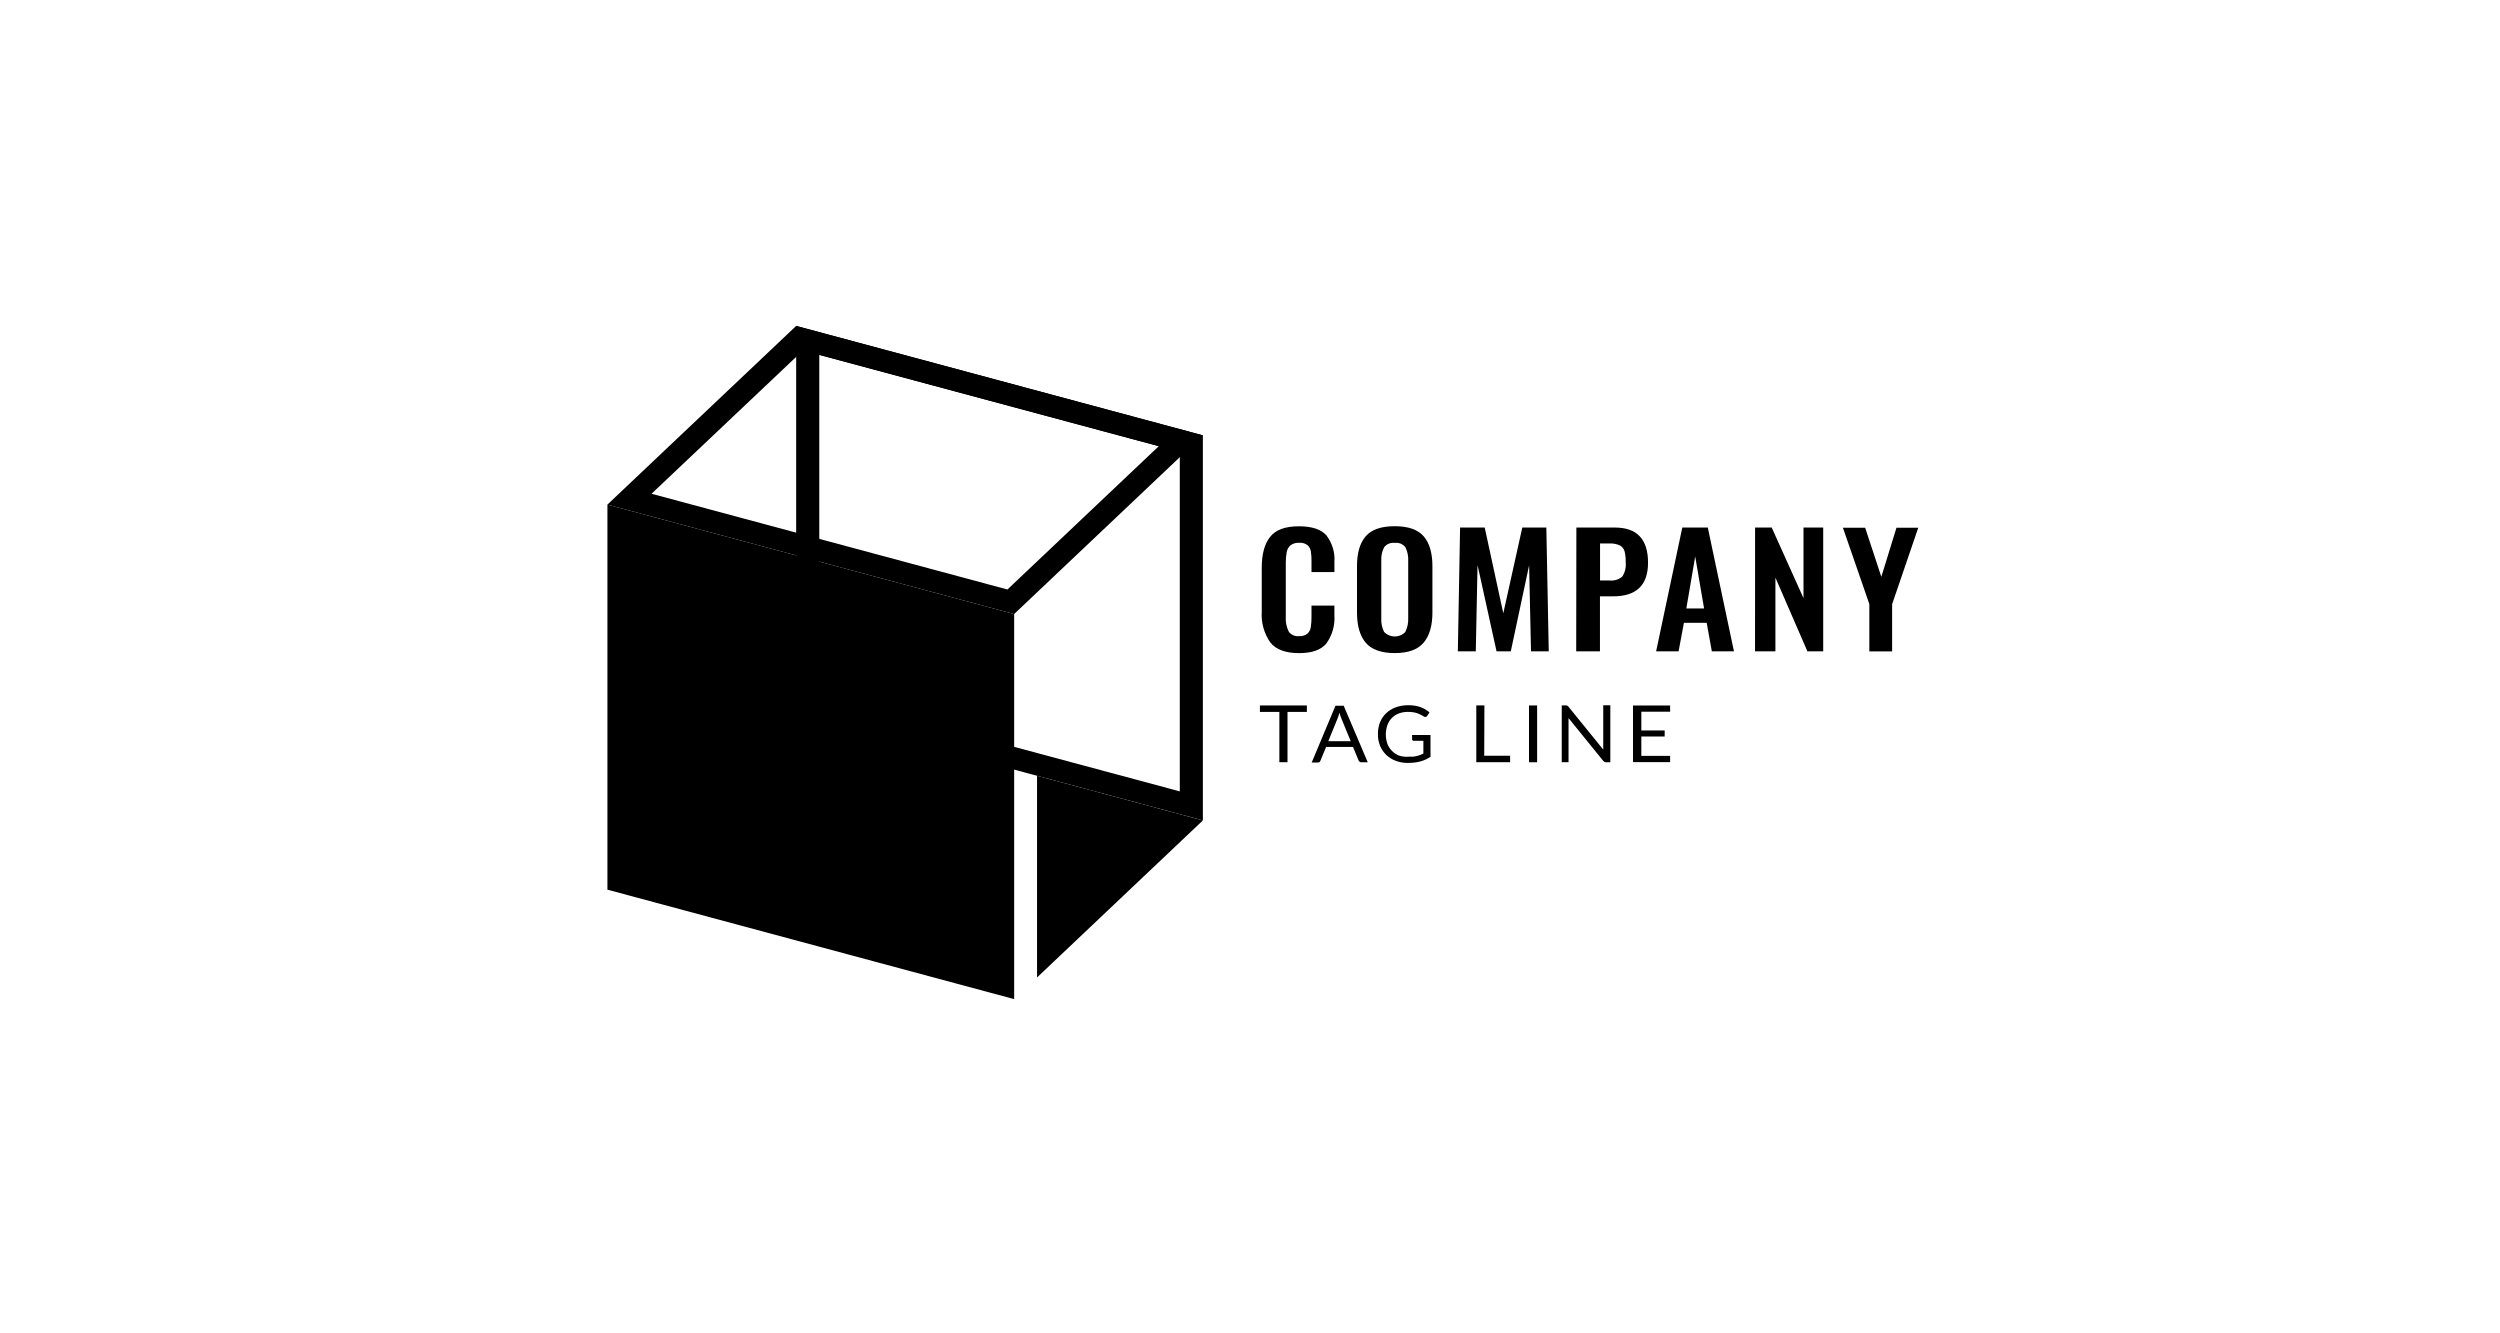 <!-- Generated by IcoMoon.io -->
<svg version="1.1" xmlns="http://www.w3.org/2000/svg" width="60" height="32" viewBox="0 0 60 32">
<title>Client6</title>
<path d="M30.485 15.415c-0.149-0.217-0.22-0.473-0.203-0.731v-1.060c0-0.325 0.067-0.572 0.202-0.741s0.365-0.253 0.693-0.252c0.308 0 0.526 0.072 0.655 0.216 0.141 0.184 0.209 0.408 0.194 0.634v0.249h-0.55v-0.252c0.002-0.083-0.003-0.165-0.016-0.247-0.008-0.056-0.036-0.108-0.079-0.147-0.056-0.042-0.128-0.063-0.199-0.057-0.075-0.005-0.15 0.016-0.21 0.060-0.048 0.043-0.080 0.1-0.091 0.162-0.016 0.087-0.023 0.174-0.022 0.262v1.287c-0.009 0.124 0.016 0.248 0.071 0.361 0.027 0.038 0.065 0.069 0.11 0.088s0.094 0.026 0.142 0.020c0.070 0.005 0.14-0.015 0.195-0.058 0.045-0.042 0.074-0.097 0.082-0.156 0.013-0.085 0.019-0.172 0.017-0.258v-0.261h0.55v0.238c0.015 0.236-0.051 0.47-0.19 0.667-0.126 0.157-0.342 0.236-0.659 0.236s-0.556-0.084-0.692-0.259z"></path>
<path d="M32.777 15.425c-0.139-0.165-0.209-0.406-0.209-0.724v-1.115c0-0.315 0.069-0.553 0.209-0.715s0.371-0.242 0.697-0.242c0.324 0 0.555 0.081 0.694 0.242s0.21 0.4 0.21 0.715v1.116c0 0.315-0.071 0.557-0.212 0.723s-0.371 0.249-0.692 0.249c-0.32 0-0.557-0.084-0.697-0.248zM33.731 15.158c0.050-0.103 0.072-0.217 0.066-0.33v-1.366c0.006-0.111-0.016-0.222-0.065-0.324-0.028-0.039-0.067-0.070-0.112-0.089s-0.096-0.026-0.145-0.019c-0.049-0.007-0.1 0-0.145 0.019s-0.085 0.050-0.113 0.089c-0.050 0.101-0.073 0.212-0.066 0.324v1.372c-0.007 0.114 0.016 0.227 0.066 0.33 0.032 0.035 0.072 0.063 0.116 0.082s0.093 0.029 0.141 0.029c0.049 0 0.097-0.010 0.141-0.029s0.084-0.047 0.116-0.082v-0.006z"></path>
<path d="M35.040 12.661h0.593l0.446 2.058 0.456-2.058h0.577l0.058 2.971h-0.426l-0.045-2.065-0.44 2.065h-0.342l-0.456-2.072-0.042 2.072h-0.431l0.054-2.971z"></path>
<path d="M37.833 12.661h0.923c0.532 0 0.797 0.281 0.797 0.844 0 0.539-0.28 0.808-0.84 0.807h-0.314v1.32h-0.57l0.004-2.971zM38.622 13.931c0.056 0.007 0.113 0.002 0.167-0.014s0.104-0.043 0.146-0.080c0.065-0.1 0.094-0.218 0.082-0.335 0.003-0.091-0.006-0.181-0.027-0.27-0.008-0.030-0.022-0.057-0.042-0.082s-0.044-0.045-0.072-0.060c-0.079-0.036-0.166-0.052-0.254-0.047h-0.221v0.888h0.221z"></path>
<path d="M40.375 12.661h0.612l0.628 2.971h-0.531l-0.124-0.685h-0.546l-0.128 0.685h-0.539l0.628-2.971zM40.898 14.603l-0.213-1.247-0.213 1.247h0.426z"></path>
<path d="M42.122 12.661h0.399l0.763 1.695v-1.695h0.473v2.971h-0.379l-0.768-1.769v1.769h-0.489l0.001-2.971z"></path>
<path d="M44.865 14.5l-0.635-1.834h0.534l0.388 1.178 0.363-1.178h0.523l-0.627 1.834v1.133h-0.547v-1.133z"></path>
<path d="M31.365 16.931v0.155h-0.465v1.207h-0.195v-1.207h-0.467v-0.155h1.127z"></path>
<path d="M32.823 18.294h-0.15c-0.015 0.001-0.030-0.004-0.042-0.013-0.011-0.008-0.020-0.019-0.025-0.031l-0.134-0.324h-0.645l-0.134 0.324c-0.004 0.014-0.011 0.026-0.020 0.037-0.012 0.009-0.027 0.014-0.042 0.013h-0.15l0.57-1.362h0.198l0.577 1.357zM31.879 17.788h0.538l-0.228-0.554c-0.017-0.042-0.031-0.085-0.042-0.128-0.008 0.026-0.015 0.051-0.022 0.072l-0.020 0.057-0.226 0.553z"></path>
<path d="M33.805 18.16c0.036 0.002 0.071 0.002 0.107 0 0.031-0.003 0.061-0.008 0.091-0.016 0.028-0.006 0.055-0.015 0.082-0.025 0.025-0.010 0.050-0.022 0.076-0.033v-0.306h-0.228c-0.006 0-0.011-0-0.017-0.002s-0.010-0.005-0.014-0.008c-0.004-0.003-0.007-0.007-0.009-0.011s-0.003-0.009-0.003-0.014v-0.105h0.442v0.522c-0.036 0.024-0.074 0.046-0.114 0.065s-0.083 0.035-0.126 0.046c-0.047 0.013-0.094 0.022-0.142 0.028-0.055 0.006-0.111 0.009-0.166 0.009-0.098 0.001-0.196-0.016-0.287-0.051-0.085-0.032-0.163-0.081-0.228-0.142-0.063-0.062-0.113-0.135-0.147-0.216-0.036-0.090-0.054-0.186-0.052-0.283-0.001-0.097 0.016-0.194 0.051-0.285 0.033-0.081 0.083-0.154 0.147-0.216s0.143-0.109 0.228-0.141c0.098-0.035 0.201-0.052 0.305-0.051 0.053-0 0.106 0.004 0.158 0.012 0.046 0.007 0.092 0.019 0.136 0.035 0.040 0.014 0.078 0.032 0.114 0.054 0.035 0.021 0.068 0.045 0.099 0.071l-0.055 0.084c-0.004 0.008-0.011 0.014-0.019 0.019s-0.017 0.007-0.026 0.007c-0.013-0-0.025-0.004-0.035-0.011-0.017-0.009-0.035-0.019-0.056-0.032-0.024-0.014-0.050-0.027-0.076-0.037-0.034-0.013-0.069-0.023-0.105-0.030-0.048-0.008-0.096-0.012-0.145-0.012-0.075-0.001-0.15 0.012-0.22 0.038-0.063 0.024-0.121 0.061-0.167 0.108-0.047 0.049-0.083 0.107-0.106 0.169-0.051 0.148-0.051 0.307 0 0.454 0.025 0.064 0.064 0.123 0.114 0.172 0.047 0.047 0.103 0.084 0.166 0.108 0.072 0.024 0.149 0.033 0.226 0.027z"></path>
<path d="M35.621 18.138h0.622v0.155h-0.812v-1.363h0.195l-0.005 1.207z"></path>
<path d="M36.891 18.294h-0.195v-1.363h0.195v1.363z"></path>
<path d="M37.616 16.938c0.011 0.006 0.022 0.015 0.029 0.025l0.833 1.027c-0.001-0.016-0.001-0.032 0-0.049 0-0.015 0-0.030 0-0.044v-0.971h0.17v1.368h-0.098c-0.015 0.001-0.029-0.001-0.042-0.008-0.012-0.007-0.022-0.016-0.031-0.026l-0.832-1.026c0 0.016 0 0.031 0 0.046s0 0.029 0 0.042v0.971h-0.163v-1.363h0.101c0.011 0 0.022 0.002 0.032 0.006z"></path>
<path d="M40.083 16.931v0.15h-0.691v0.45h0.56v0.145h-0.56v0.465h0.691v0.15h-0.891v-1.359h0.891z"></path>
<path d="M19.663 8.517l8.652 2.326v8.15l-8.652-2.325v-8.151zM19.108 7.822v9.242l9.761 2.625v-9.241l-9.761-2.626z"></path>
<path d="M24.34 23.979l-9.762-2.627v-9.241l9.762 2.626v9.242z"></path>
<path d="M19.27 8.412l8.54 2.297-3.632 3.439-8.541-2.298 3.633-3.438zM19.108 7.822l-4.531 4.289 9.762 2.626 4.53-4.289-9.761-2.626z"></path>
<path d="M24.889 23.459l3.98-3.769-3.98-1.071v4.84z"></path>
</svg>
